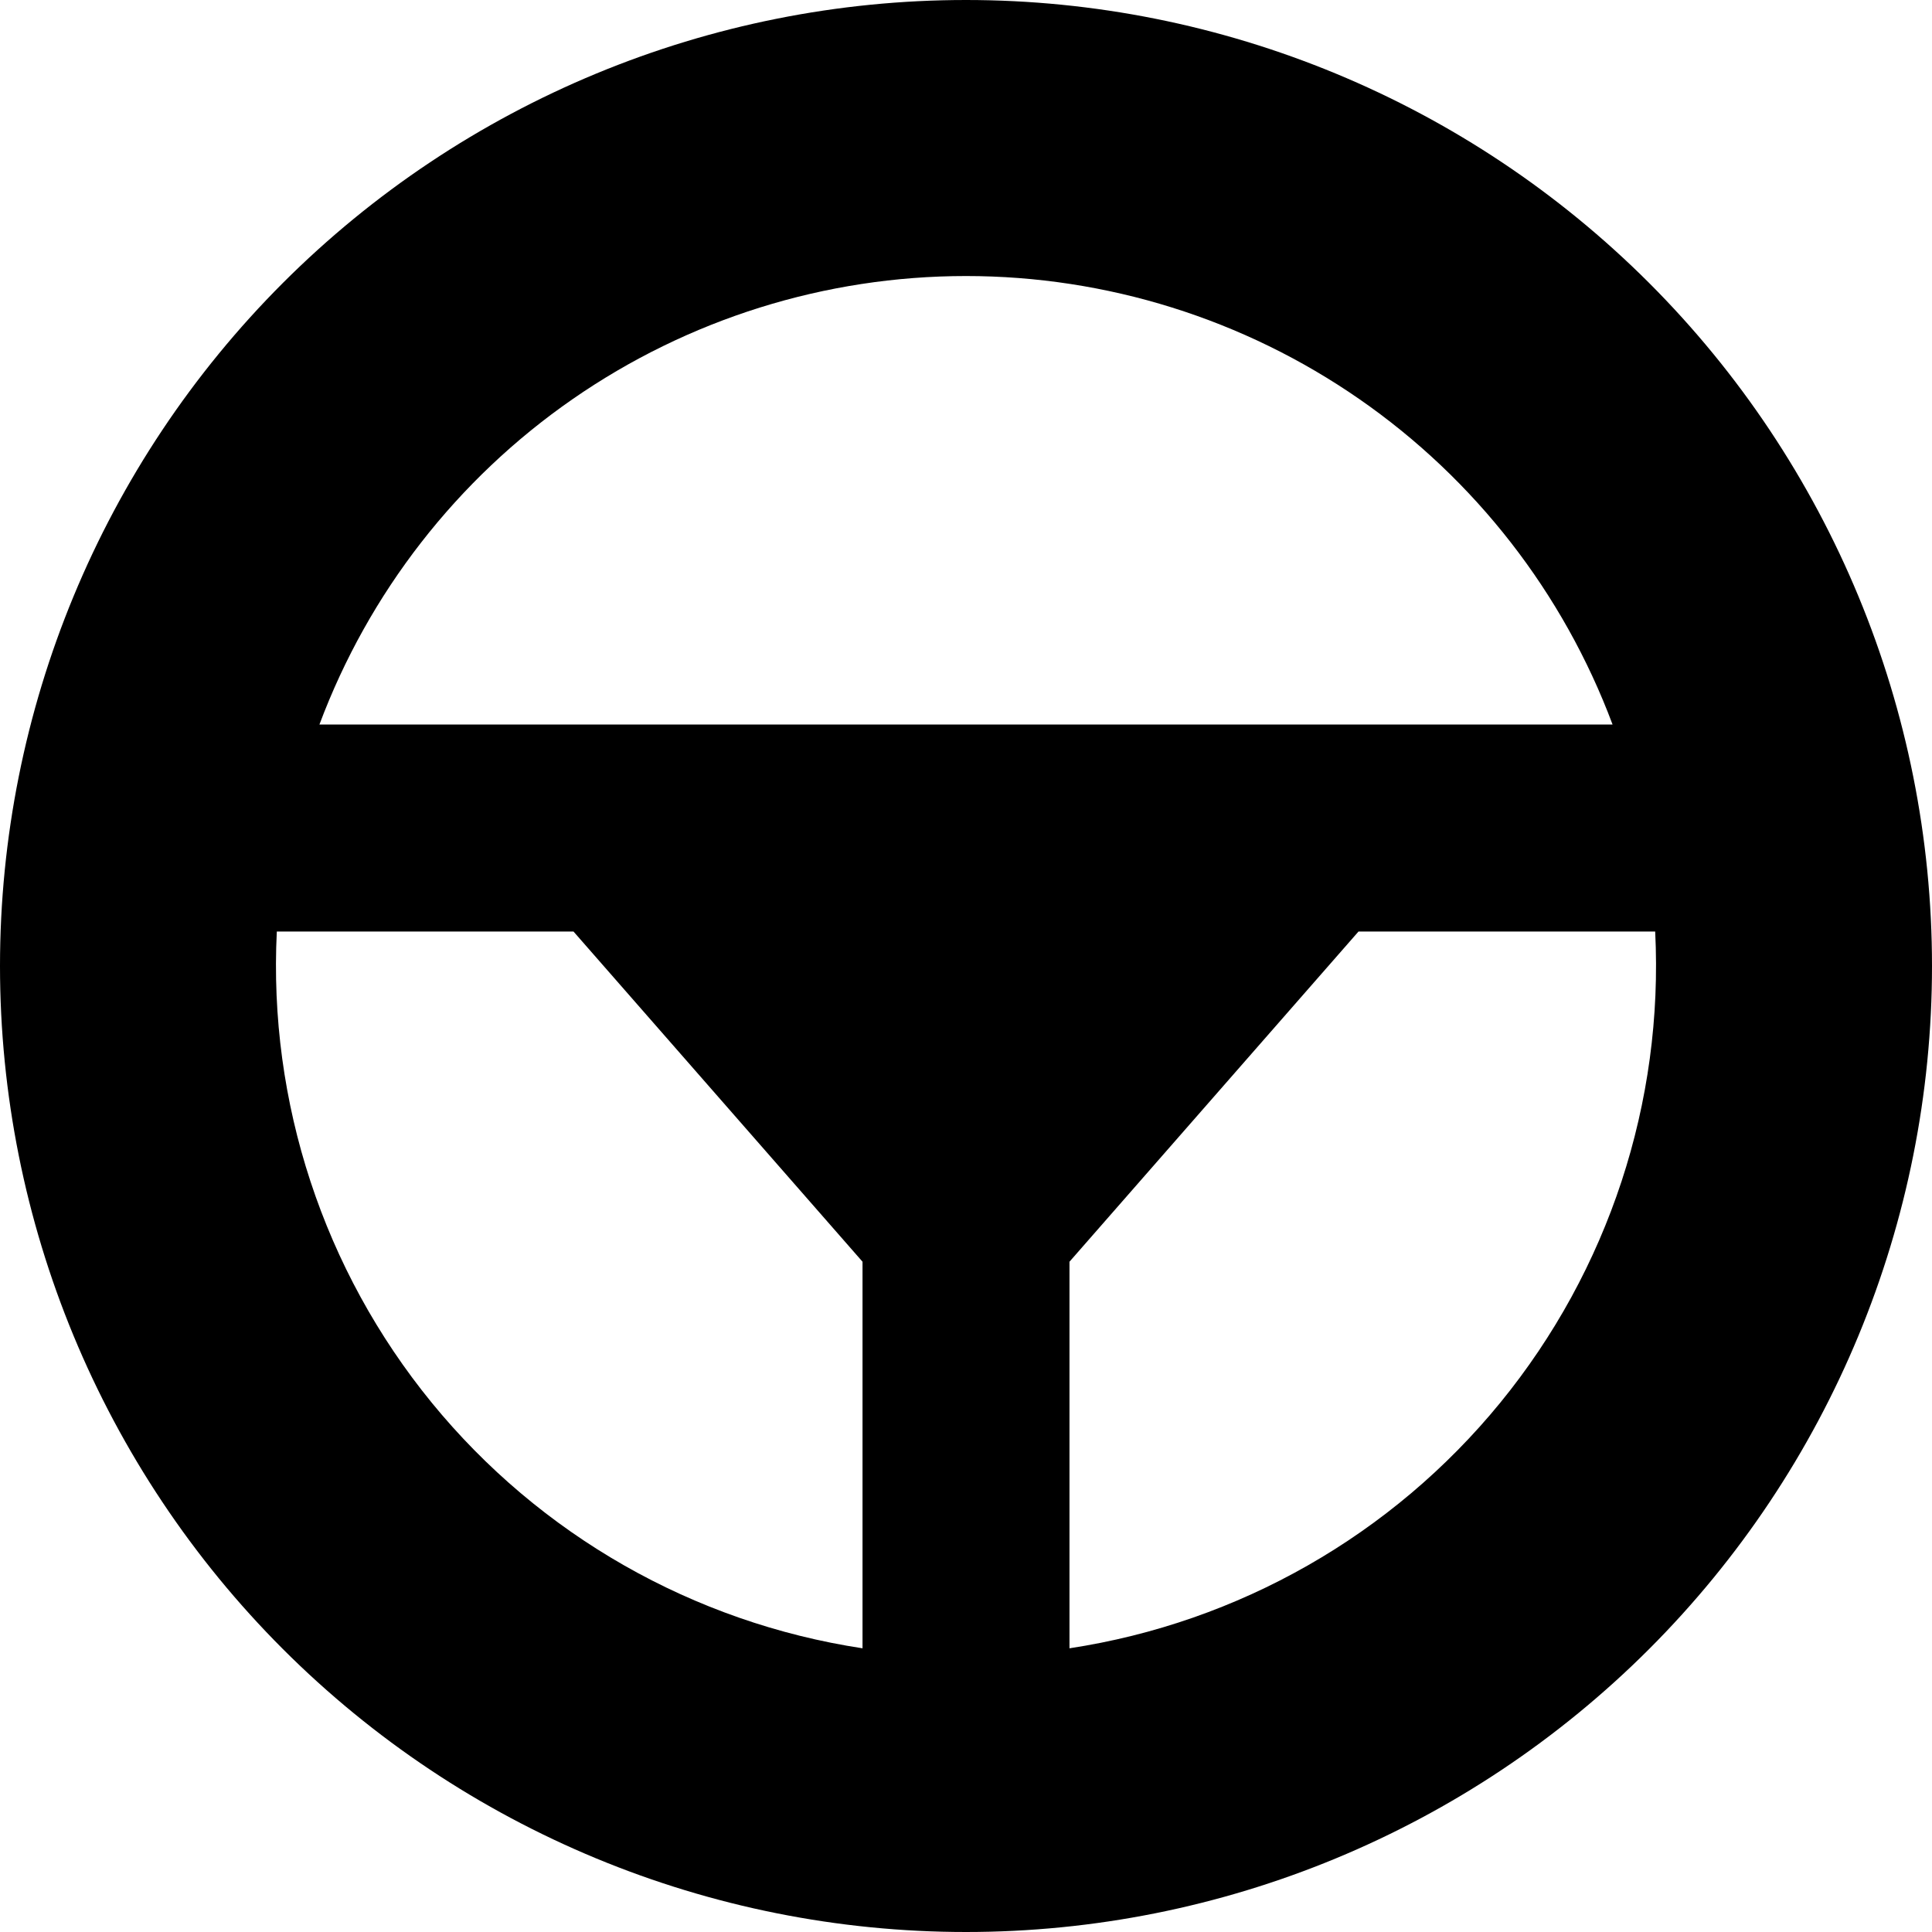 <svg width="32" height="32" viewBox="0 0 32 32" fill="none" xmlns="http://www.w3.org/2000/svg">
<path fill-rule="evenodd" clip-rule="evenodd" d="M5.291 12C6.107 9.819 7.57 7.938 9.484 6.611C11.398 5.284 13.671 4.572 16 4.572C18.329 4.572 20.602 5.284 22.516 6.611C24.43 7.938 25.893 9.819 26.709 12H5.291ZM4.585 15.429C4.444 18.258 5.358 21.038 7.15 23.232C8.942 25.425 11.485 26.875 14.286 27.301V20.898L9.499 15.429H4.585ZM17.714 27.301C20.515 26.875 23.058 25.425 24.85 23.232C26.642 21.038 27.556 18.258 27.415 15.429H22.501L17.714 20.898V27.301ZM16 0C11.757 0 7.687 1.686 4.686 4.686C1.686 7.687 0 11.757 0 16C0 20.244 1.686 24.313 4.686 27.314C7.687 30.314 11.757 32 16 32C20.244 32 24.313 30.314 27.314 27.314C30.314 24.313 32 20.244 32 16C32 11.757 30.314 7.687 27.314 4.686C24.313 1.686 20.244 0 16 0Z" fill="black"/>
</svg>
